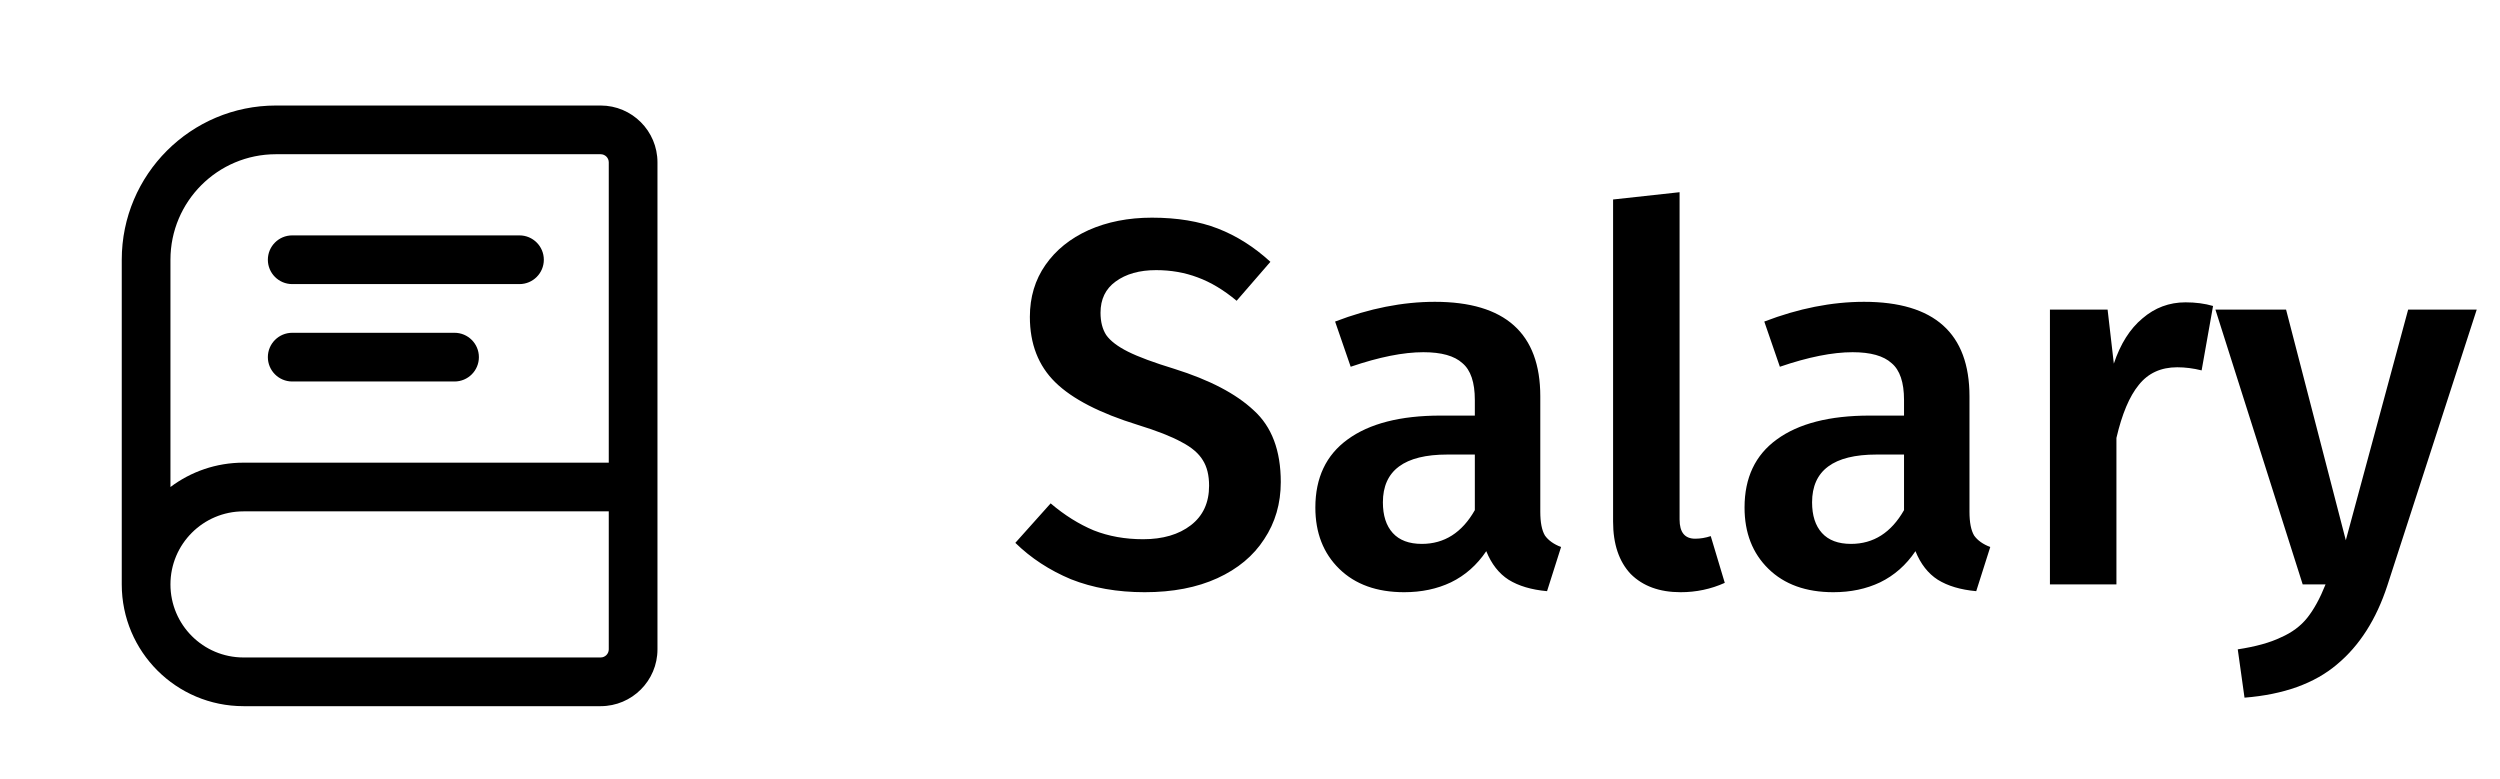 <svg width="77" height="24" viewBox="0 0 77 24" fill="none" xmlns="http://www.w3.org/2000/svg">
<path d="M8.25 8C8.25 7.586 8.586 7.25 9 7.25H16C16.414 7.25 16.75 7.586 16.75 8C16.75 8.414 16.414 8.75 16 8.75H9C8.586 8.75 8.25 8.414 8.25 8Z" fill="black"/>
<path d="M9 10.25C8.586 10.25 8.25 10.586 8.25 11C8.25 11.414 8.586 11.75 9 11.75H14C14.414 11.75 14.75 11.414 14.75 11C14.75 10.586 14.414 10.25 14 10.25H9Z" fill="black"/>
<path fill-rule="evenodd" clip-rule="evenodd" d="M8.5 3.25C5.877 3.25 3.75 5.377 3.75 8V18C3.75 20.071 5.429 21.75 7.5 21.75H18.5C19.466 21.75 20.25 20.966 20.25 20V5C20.25 4.034 19.466 3.25 18.5 3.25H8.5ZM18.75 14.25V5C18.75 4.862 18.638 4.75 18.5 4.75H8.5C6.705 4.75 5.25 6.205 5.25 8V15C5.877 14.529 6.656 14.25 7.5 14.25H18.75ZM18.75 15.75H7.5C6.257 15.75 5.25 16.757 5.25 18C5.25 19.243 6.257 20.25 7.5 20.25H18.5C18.638 20.25 18.75 20.138 18.75 20V15.75Z" fill="black"/>
<path d="M35.48 6.704C36.259 6.704 36.936 6.816 37.512 7.04C38.088 7.264 38.627 7.605 39.128 8.064L38.088 9.264C37.693 8.933 37.293 8.693 36.888 8.544C36.493 8.395 36.067 8.32 35.608 8.32C35.096 8.32 34.68 8.437 34.36 8.672C34.051 8.896 33.896 9.216 33.896 9.632C33.896 9.909 33.955 10.139 34.072 10.32C34.2 10.501 34.424 10.672 34.744 10.832C35.064 10.992 35.539 11.168 36.168 11.36C37.256 11.701 38.072 12.128 38.616 12.64C39.171 13.141 39.448 13.877 39.448 14.848C39.448 15.509 39.277 16.096 38.936 16.608C38.605 17.12 38.125 17.52 37.496 17.808C36.867 18.096 36.12 18.24 35.256 18.24C34.413 18.24 33.656 18.107 32.984 17.84C32.323 17.563 31.752 17.189 31.272 16.72L32.36 15.504C32.787 15.867 33.229 16.144 33.688 16.336C34.147 16.517 34.653 16.608 35.208 16.608C35.816 16.608 36.307 16.464 36.68 16.176C37.053 15.888 37.24 15.483 37.24 14.96C37.24 14.64 37.176 14.379 37.048 14.176C36.92 13.963 36.701 13.776 36.392 13.616C36.083 13.445 35.635 13.269 35.048 13.088C33.875 12.725 33.027 12.288 32.504 11.776C31.981 11.264 31.72 10.592 31.72 9.76C31.72 9.152 31.88 8.619 32.2 8.16C32.52 7.701 32.963 7.344 33.528 7.088C34.104 6.832 34.755 6.704 35.48 6.704ZM47.441 15.76C47.441 16.091 47.489 16.336 47.585 16.496C47.692 16.645 47.857 16.763 48.081 16.848L47.649 18.208C47.169 18.165 46.775 18.048 46.465 17.856C46.166 17.664 45.937 17.371 45.777 16.976C45.489 17.403 45.127 17.723 44.689 17.936C44.263 18.139 43.782 18.24 43.249 18.24C42.407 18.24 41.74 18 41.249 17.52C40.758 17.04 40.513 16.411 40.513 15.632C40.513 14.715 40.844 14.016 41.505 13.536C42.177 13.045 43.132 12.8 44.369 12.8H45.425V12.32C45.425 11.776 45.297 11.397 45.041 11.184C44.796 10.96 44.396 10.848 43.841 10.848C43.222 10.848 42.476 10.997 41.601 11.296L41.121 9.904C42.177 9.499 43.201 9.296 44.193 9.296C46.358 9.296 47.441 10.267 47.441 12.208V15.76ZM43.793 16.752C44.486 16.752 45.031 16.405 45.425 15.712V14H44.577C43.255 14 42.593 14.491 42.593 15.472C42.593 15.877 42.694 16.192 42.897 16.416C43.1 16.64 43.398 16.752 43.793 16.752ZM51.763 18.24C51.113 18.24 50.601 18.053 50.227 17.68C49.865 17.296 49.683 16.757 49.683 16.064V6.144L51.731 5.92V16C51.731 16.395 51.891 16.592 52.211 16.592C52.371 16.592 52.531 16.565 52.691 16.512L53.123 17.952C52.697 18.144 52.243 18.24 51.763 18.24ZM60.66 15.76C60.66 16.091 60.708 16.336 60.804 16.496C60.91 16.645 61.076 16.763 61.3 16.848L60.868 18.208C60.388 18.165 59.993 18.048 59.684 17.856C59.385 17.664 59.156 17.371 58.996 16.976C58.708 17.403 58.345 17.723 57.908 17.936C57.481 18.139 57.001 18.24 56.468 18.24C55.625 18.24 54.959 18 54.468 17.52C53.977 17.04 53.732 16.411 53.732 15.632C53.732 14.715 54.062 14.016 54.724 13.536C55.396 13.045 56.35 12.8 57.588 12.8H58.644V12.32C58.644 11.776 58.516 11.397 58.26 11.184C58.014 10.96 57.614 10.848 57.06 10.848C56.441 10.848 55.694 10.997 54.82 11.296L54.34 9.904C55.396 9.499 56.42 9.296 57.412 9.296C59.577 9.296 60.66 10.267 60.66 12.208V15.76ZM57.012 16.752C57.705 16.752 58.249 16.405 58.644 15.712V14H57.796C56.473 14 55.812 14.491 55.812 15.472C55.812 15.877 55.913 16.192 56.116 16.416C56.319 16.64 56.617 16.752 57.012 16.752ZM67.314 9.312C67.624 9.312 67.906 9.349 68.162 9.424L67.81 11.408C67.554 11.344 67.304 11.312 67.058 11.312C66.557 11.312 66.162 11.493 65.874 11.856C65.586 12.208 65.357 12.752 65.186 13.488V18H63.138V9.536H64.914L65.106 11.2C65.309 10.592 65.602 10.128 65.986 9.808C66.37 9.477 66.813 9.312 67.314 9.312ZM73.531 18.032C73.19 19.077 72.672 19.888 71.979 20.464C71.286 21.051 70.337 21.392 69.131 21.488L68.923 20C69.478 19.915 69.921 19.792 70.251 19.632C70.593 19.483 70.865 19.28 71.067 19.024C71.27 18.768 71.457 18.427 71.627 18H70.923L68.235 9.536H70.411L72.251 16.64L74.171 9.536H76.283L73.531 18.032Z" fill="black"/>
</svg>
